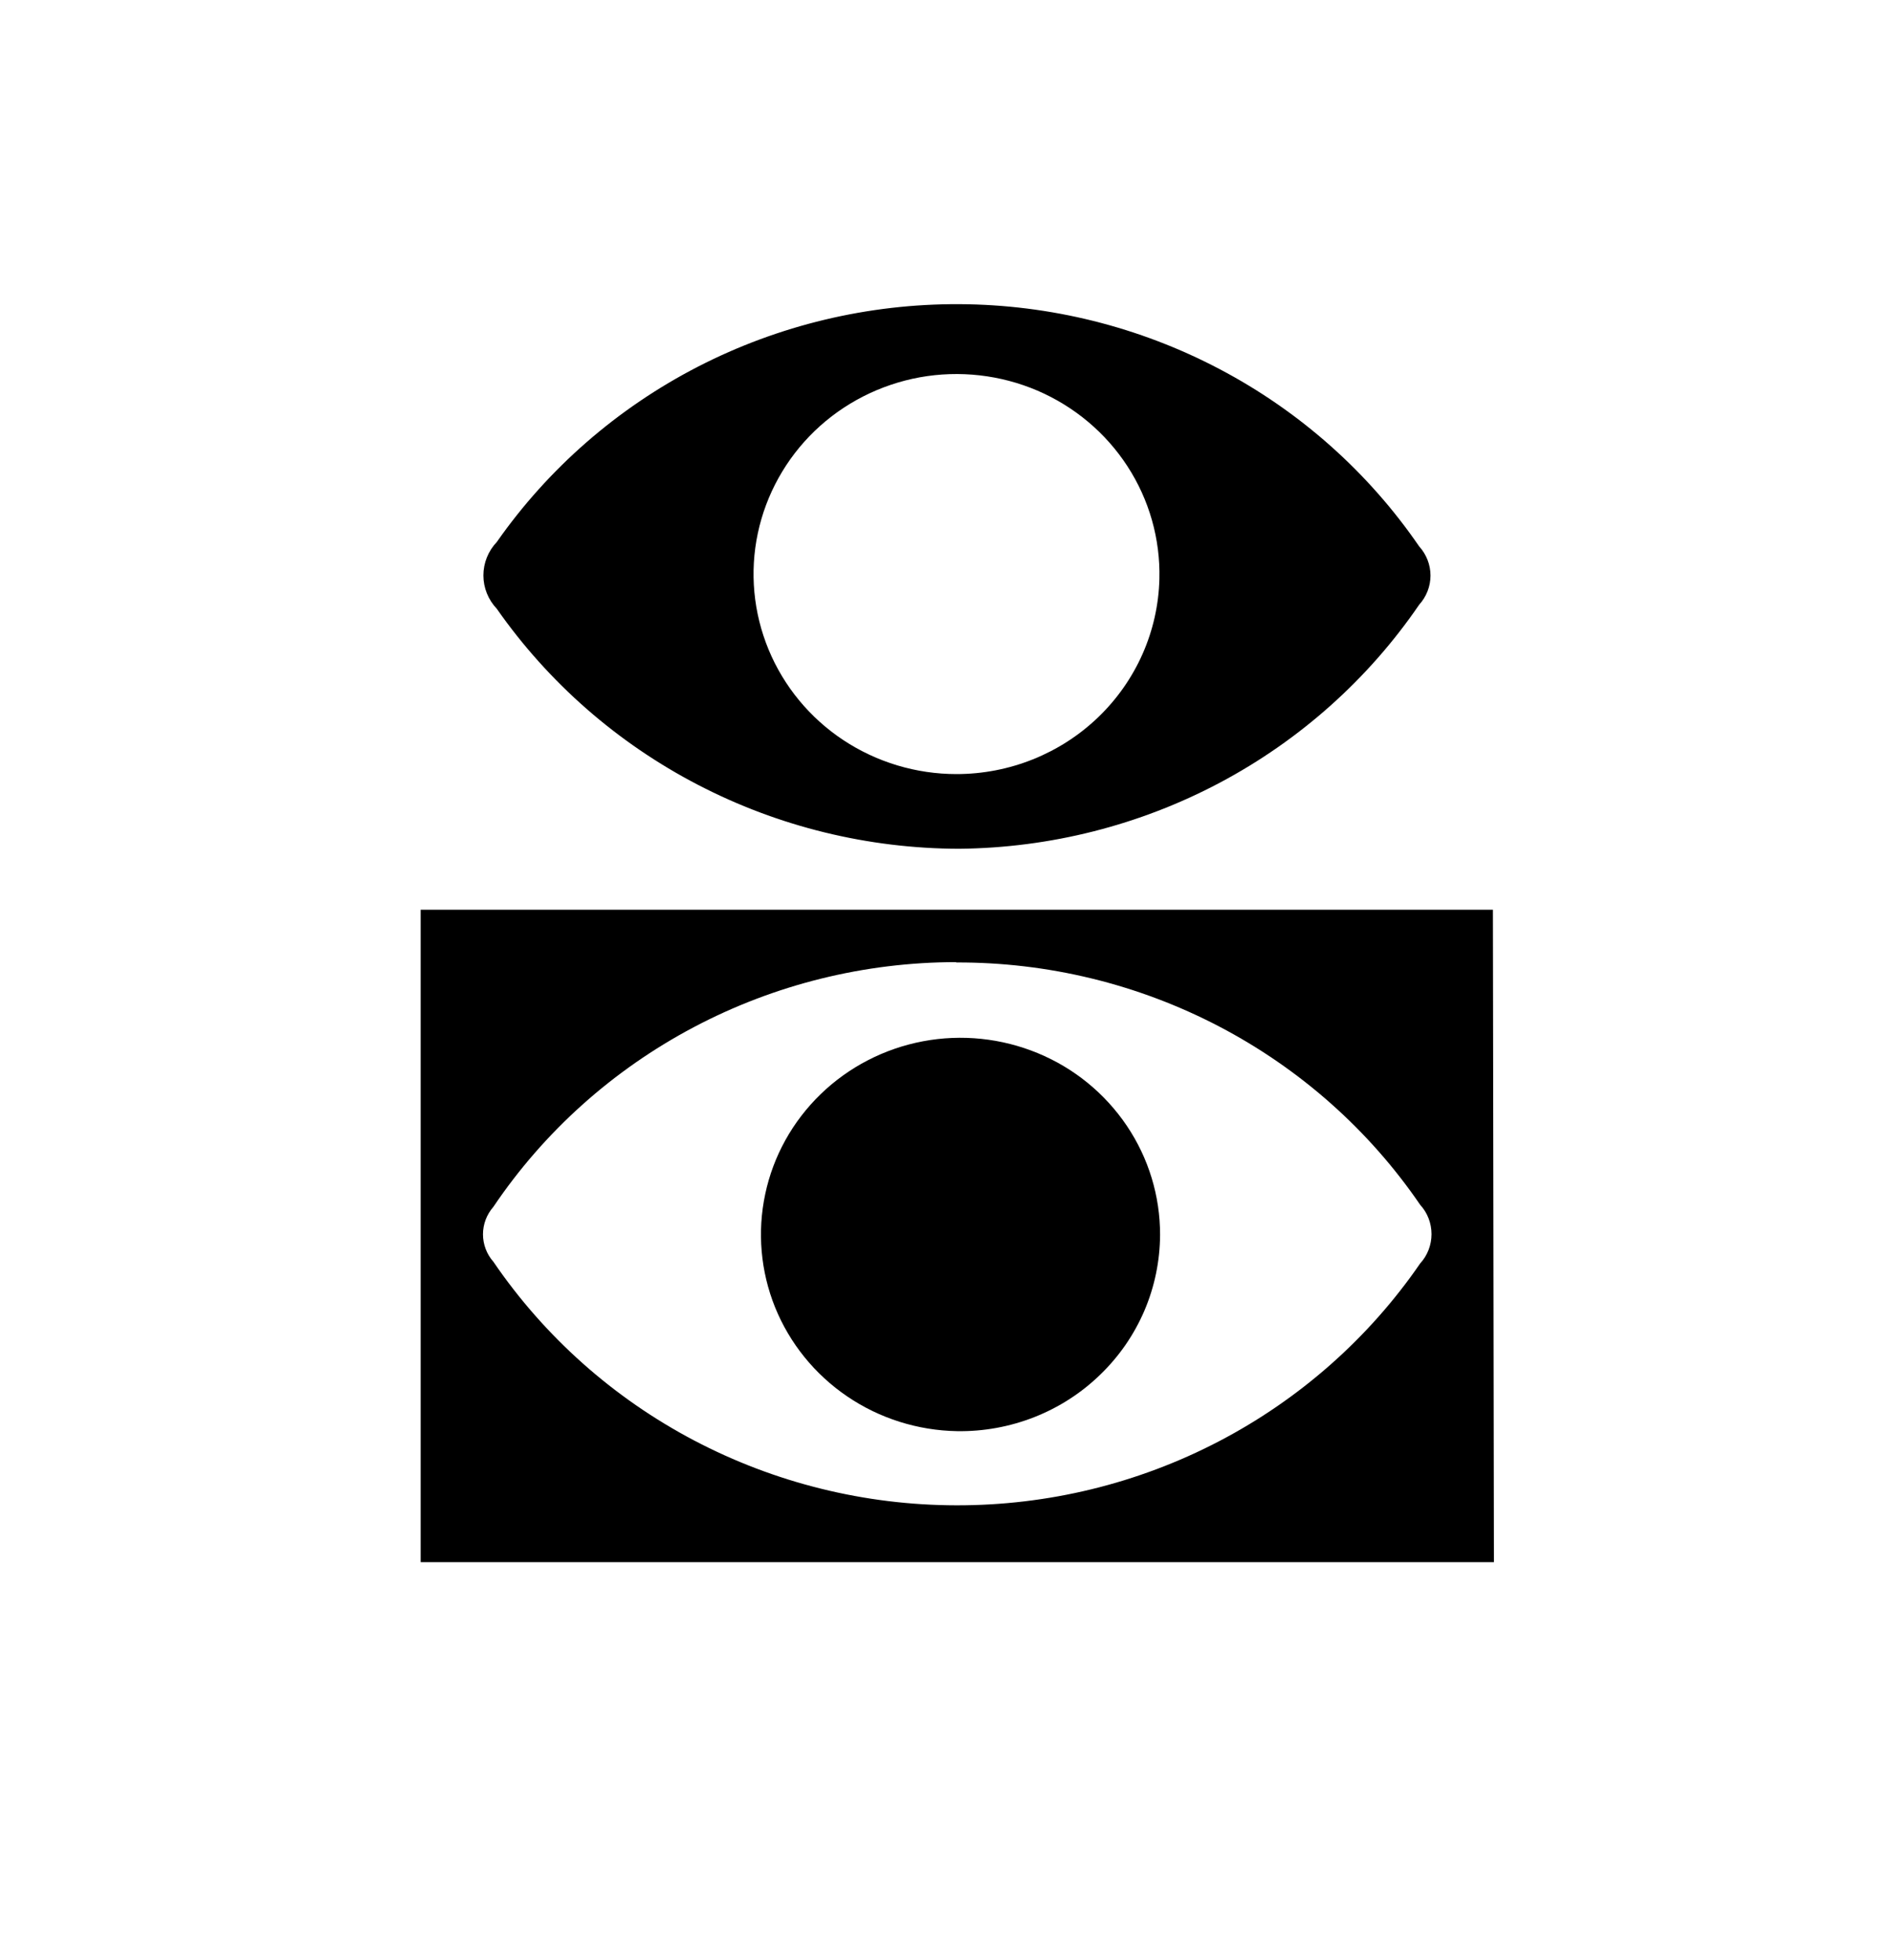 <svg width="28" height="29" viewBox="0 0 28 29" fill="none" xmlns="http://www.w3.org/2000/svg">
<path d="M22.097 23.111H6.222V13.459H22.082L22.097 23.111ZM14.142 14.234C12.787 14.235 11.453 14.566 10.259 15.198C9.066 15.829 8.048 16.741 7.298 17.854C7.199 17.967 7.144 18.111 7.144 18.261C7.144 18.41 7.199 18.555 7.298 18.667C8.053 19.774 9.072 20.682 10.266 21.31C11.46 21.938 12.792 22.268 14.145 22.27C15.499 22.273 16.832 21.948 18.028 21.324C19.224 20.7 20.247 19.796 21.006 18.692C21.115 18.573 21.174 18.418 21.174 18.258C21.174 18.098 21.115 17.943 21.006 17.824C20.249 16.716 19.227 15.81 18.029 15.184C16.832 14.559 15.497 14.234 14.142 14.239V14.234Z" fill="black"/>
<path d="M14.187 12.557C12.841 12.554 11.515 12.23 10.324 11.611C9.133 10.993 8.112 10.099 7.348 9.006C7.221 8.872 7.15 8.696 7.15 8.513C7.15 8.329 7.221 8.153 7.348 8.019C8.111 6.928 9.133 6.038 10.325 5.424C11.517 4.811 12.842 4.494 14.187 4.5C15.531 4.506 16.854 4.836 18.04 5.461C19.225 6.085 20.238 6.985 20.991 8.083C21.099 8.202 21.159 8.356 21.159 8.515C21.159 8.674 21.099 8.828 20.991 8.947C20.239 10.047 19.227 10.951 18.042 11.58C16.856 12.209 15.533 12.544 14.187 12.557ZM17.149 8.562C17.163 7.974 16.999 7.395 16.677 6.899C16.356 6.404 15.892 6.014 15.345 5.779C14.798 5.545 14.192 5.476 13.605 5.582C13.019 5.689 12.477 5.965 12.05 6.376C11.624 6.787 11.331 7.314 11.209 7.89C11.087 8.465 11.143 9.064 11.368 9.609C11.593 10.153 11.977 10.62 12.472 10.948C12.967 11.276 13.55 11.452 14.147 11.452C14.931 11.452 15.684 11.15 16.245 10.61C16.806 10.07 17.131 9.335 17.149 8.562Z" fill="black"/>
<path d="M14.157 21.173C13.575 21.163 13.009 20.984 12.53 20.658C12.051 20.332 11.681 19.874 11.465 19.342C11.25 18.809 11.199 18.225 11.319 17.664C11.438 17.102 11.724 16.589 12.139 16.187C12.554 15.785 13.081 15.513 13.652 15.405C14.224 15.297 14.815 15.359 15.351 15.581C15.888 15.803 16.345 16.177 16.667 16.655C16.989 17.133 17.16 17.694 17.159 18.268C17.157 18.654 17.079 19.035 16.927 19.391C16.775 19.746 16.553 20.068 16.273 20.338C15.994 20.609 15.663 20.822 15.3 20.965C14.937 21.108 14.548 21.179 14.157 21.173Z" fill="black"/>
</svg>
